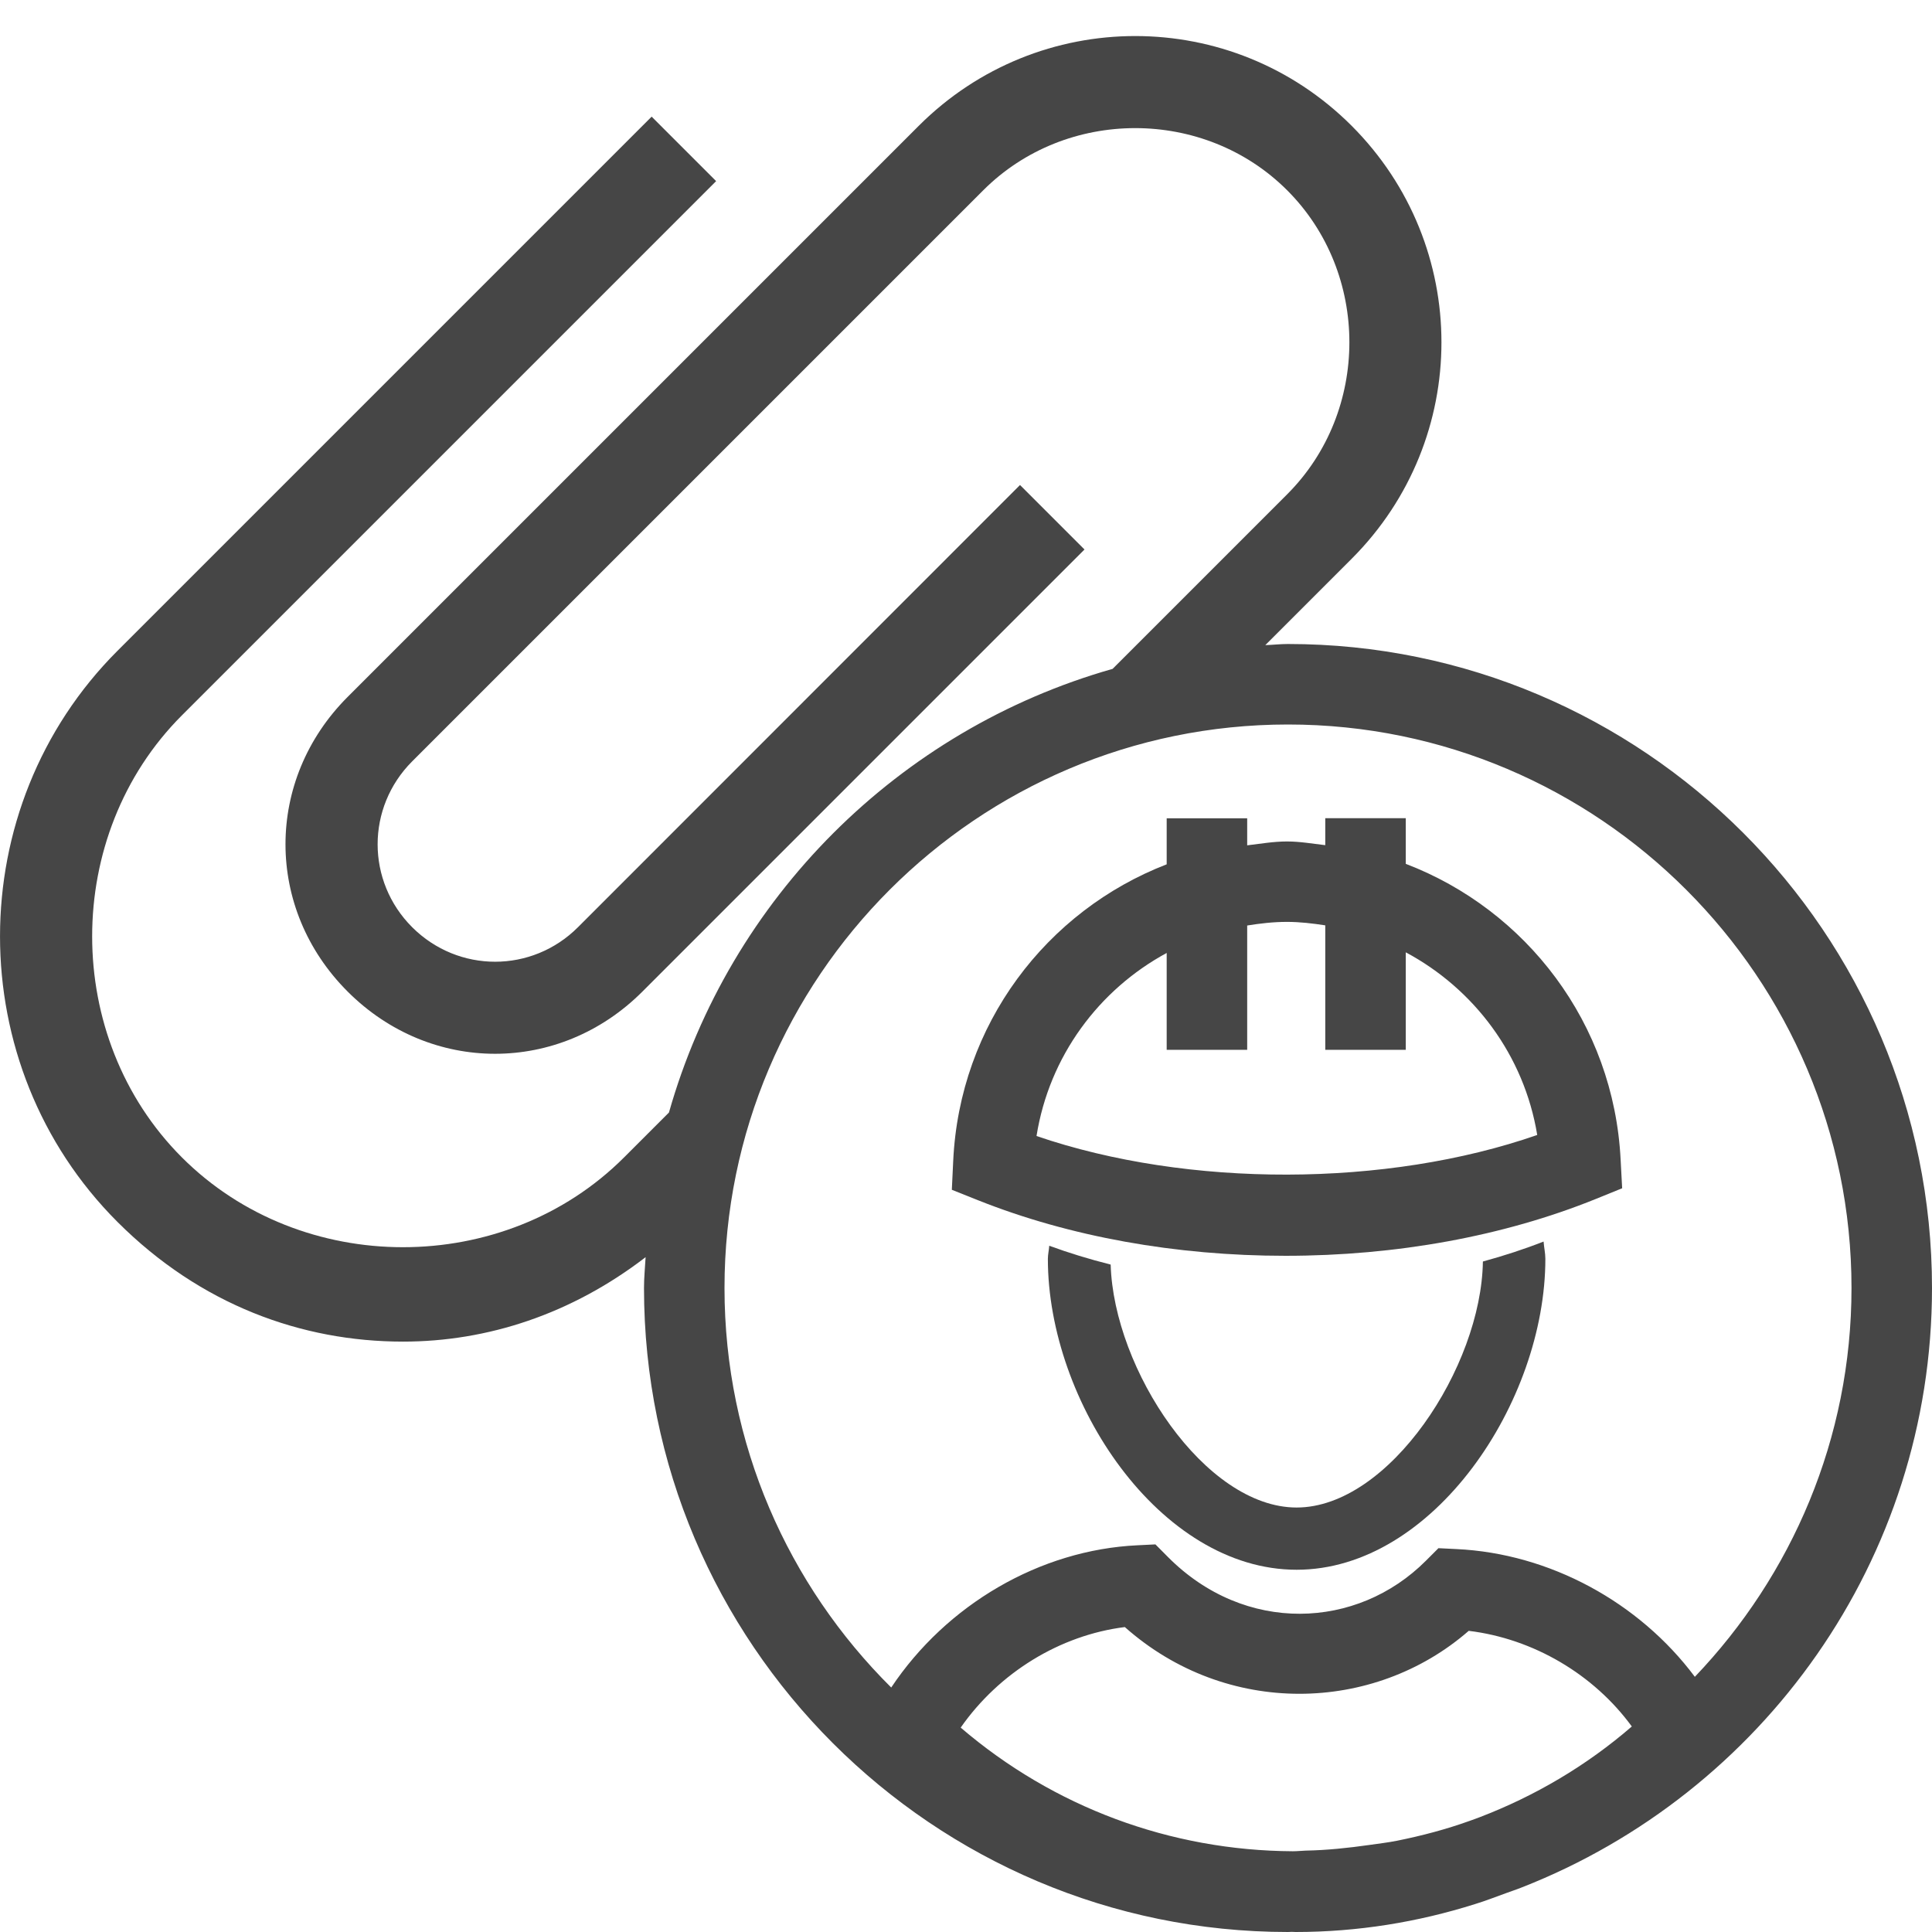 <svg version="1.1" id="Layer_1" xmlns="http://www.w3.org/2000/svg" xmlns:xlink="http://www.w3.org/1999/xlink" x="0px" y="0px"
	 viewBox="0 0 24 24" style="enable-background:new 0 0 24 24;" xml:space="preserve"> 
<path class="aw-theme-iconOutline" fill="#464646" d="M20.132,14.406c-0.085-1.696-1.174-3.103-2.669-3.675v-0.567h-1v0.335
	c-0.158-0.018-0.313-0.046-0.476-0.046c-0.169,0-0.33,0.029-0.494,0.048v-0.336h-1v0.572c-1.493,0.577-2.574,1.989-2.652,3.687
	l-0.017,0.356l0.331,0.132c1.132,0.45,2.45,0.688,3.813,0.688c1.381,0,2.713-0.244,3.853-0.705l0.33-0.134L20.132,14.406z
	 M12.876,14.112c0.158-0.992,0.774-1.817,1.617-2.274v1.203h1v-1.544c0.162-0.026,0.325-0.045,0.494-0.045
	c0.162,0,0.32,0.019,0.476,0.043v1.546h1V11.83c0.847,0.453,1.47,1.277,1.633,2.269C17.228,14.75,14.759,14.757,12.876,14.112z"/>
<g>
	<path class="aw-theme-iconOutline" fill="#464646" d="M18.421,15.671c-0.019,1.31-1.165,3.056-2.314,3.056c-1.138,0-2.271-1.713-2.31-3.018
		c-0.266-0.067-0.521-0.145-0.763-0.234c-0.003,0.055-0.017,0.107-0.017,0.163c0,1.777,1.39,3.862,3.09,3.862
		c1.699,0,3.09-2.086,3.09-3.862c0-0.073-0.017-0.142-0.022-0.215C18.936,15.517,18.684,15.599,18.421,15.671z"/>
</g>
<path class="aw-theme-iconOutline" fill="#464646" d="M16,8c-0.095,0-0.188,0.011-0.282,0.014l1.073-1.073c1.487-1.487,1.487-3.89,0-5.378
	c-1.487-1.487-3.89-1.487-5.378,0L4.319,8.657c-1.03,1.03-1.03,2.632,0,3.661c1.03,1.03,2.632,1.03,3.661,0l5.492-5.492
	l-0.801-0.801L7.18,11.518c-0.572,0.572-1.487,0.572-2.06,0c-0.572-0.572-0.572-1.487,0-2.06l7.094-7.094
	c1.03-1.03,2.746-1.03,3.776,0c1.03,1.03,1.03,2.746,0,3.776l-2.169,2.169c-2.66,0.755-4.756,2.851-5.511,5.511l-0.558,0.558
	c-1.487,1.487-4.005,1.487-5.492,0c-1.487-1.487-1.487-4.005,0-5.492L8.896,2.25L8.095,1.449L1.459,8.085
	c-1.945,1.945-1.945,5.149,0,7.094c1.03,1.03,2.288,1.487,3.547,1.487c1.052,0,2.095-0.343,3.014-1.049C8.013,15.745,8,15.871,8,16
	c0,4.411,3.589,8,8,8c0.016,0,0.031-0.002,0.046-0.002c0.016,0,0.032,0.002,0.049,0.002c0.768,0,1.518-0.122,2.232-0.348
	c0.127-0.039,0.25-0.087,0.374-0.132c0.07-0.026,0.142-0.049,0.211-0.077C21.886,22.275,24,19.383,24,16C24,11.588,20.411,8,16,8z
	 M18.381,22.574c-0.04,0.015-0.079,0.03-0.12,0.044c-0.294,0.106-0.597,0.186-0.905,0.248c-0.114,0.023-0.231,0.036-0.347,0.053
	c-0.26,0.037-0.523,0.065-0.789,0.07c-0.054,0.002-0.106,0.008-0.16,0.008c-1.523-0.008-2.972-0.548-4.126-1.536
	c0.476-0.682,1.232-1.148,2.039-1.249c1.261,1.12,3.093,1.075,4.272,0.047c0.802,0.097,1.553,0.54,2.026,1.188
	C19.706,21.936,19.065,22.312,18.381,22.574z M21.054,20.83c-0.691-0.925-1.801-1.533-2.964-1.587l-0.221-0.011l-0.156,0.156
	c-0.855,0.857-2.249,0.915-3.204-0.046l-0.156-0.157l-0.222,0.011c-1.216,0.057-2.374,0.739-3.06,1.767C9.793,19.695,9,17.938,9,16
	c0-3.86,3.14-7,7-7c3.859,0,7,3.141,7,7C23,17.873,22.256,19.572,21.054,20.83z"/>
</svg>
